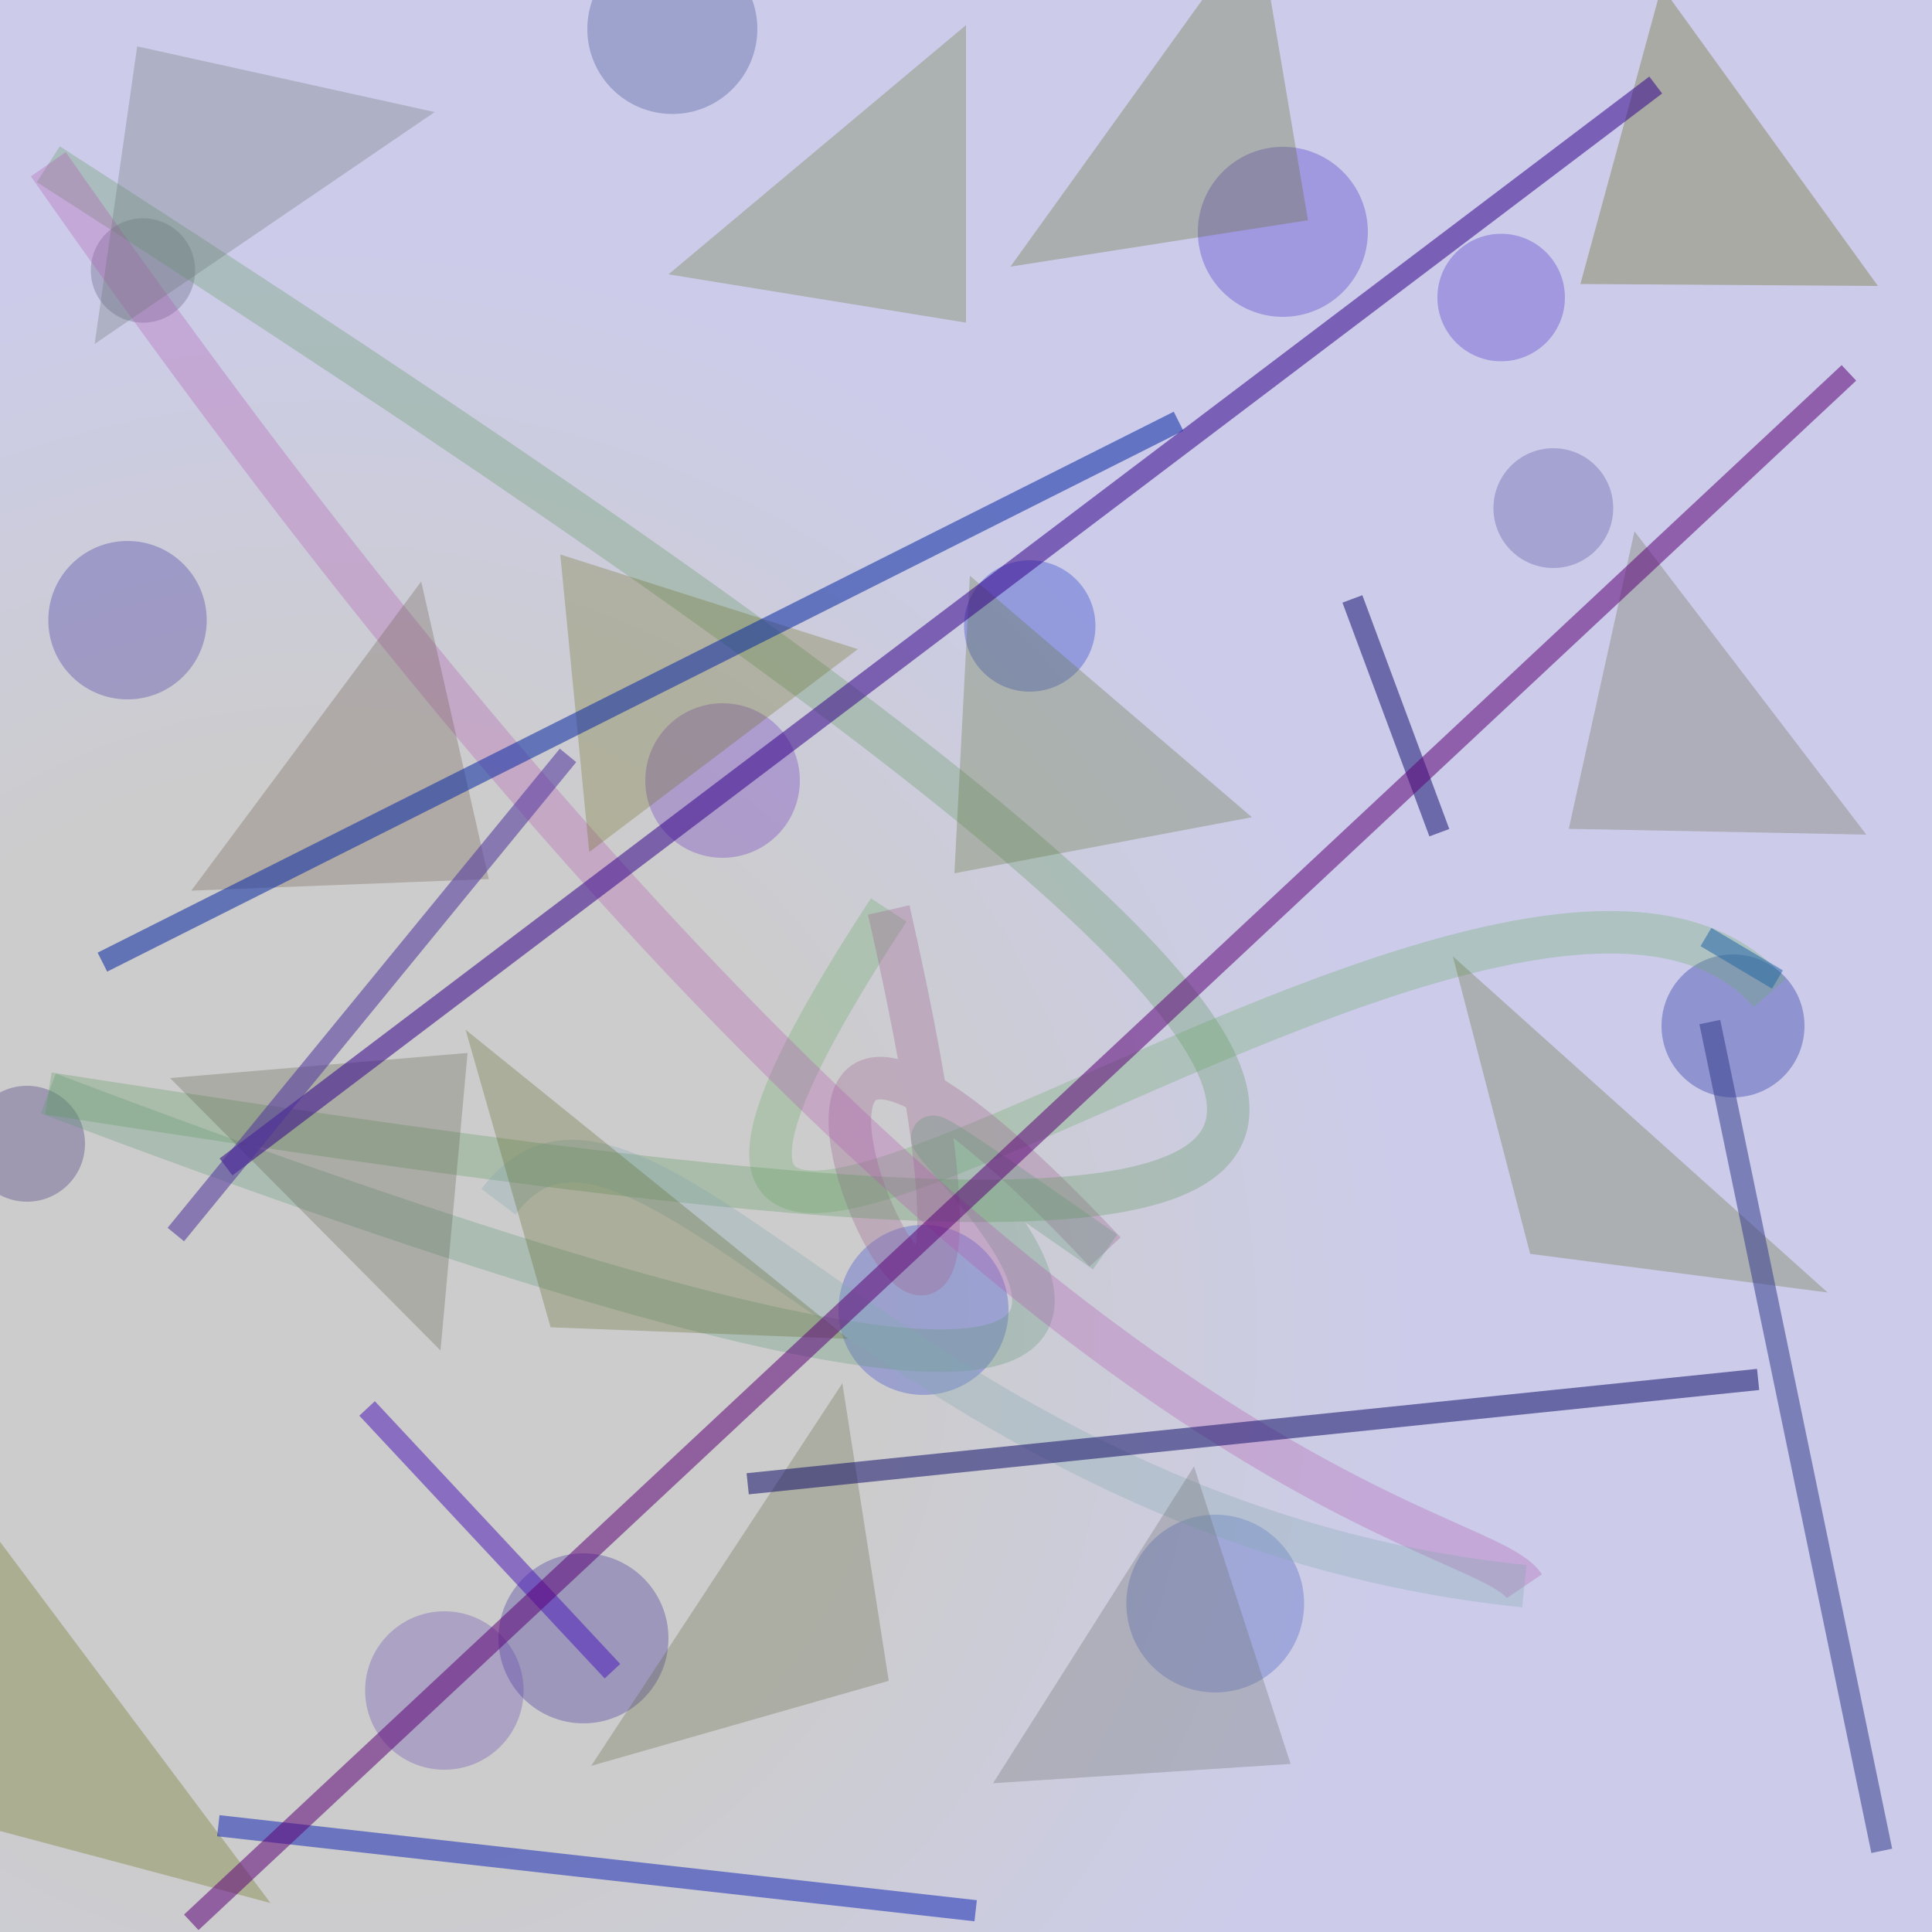 <?xml version="1.0" encoding="UTF-8"?>
<svg xmlns="http://www.w3.org/2000/svg" xmlns:xlink="http://www.w3.org/1999/xlink" width="500pt" height="500pt" viewBox="0 0 500 500" version="1.1">
<defs>
<radialGradient id="radial0" gradientUnits="userSpaceOnUse" cx="0.171" cy="0.688" fx="0.171" fy="0.688" r="0.6" gradientTransform="matrix(500,0,0,500,0,0)">
<stop offset="0.467" style="stop-color:rgb(80%,80%,80%);stop-opacity:1;"/>
<stop offset="0.933" style="stop-color:rgb(80%,80%,91.9%);stop-opacity:1;"/>
</radialGradient>
<clipPath id="clip1">
  <rect x="0" y="0" width="500" height="500"/>
</clipPath>
<g id="surface100" clip-path="url(#clip1)">
<rect x="0" y="0" width="500" height="500" style="fill:url(#radial0);stroke:none;"/>
<path style=" stroke:none;fill-rule:nonzero;fill:rgb(18.6%,12%,57.9%);fill-opacity:0.308;" d="M 173 424 C 173 436.148 163.148 446 151 446 C 138.852 446 129 436.148 129 424 C 129 411.852 138.852 402 151 402 C 163.148 402 173 411.852 173 424 C 173 436.148 163.148 446 151 446 C 138.852 446 129 436.148 129 424 C 129 411.852 138.852 402 151 402 C 163.148 402 173 411.852 173 424 "/>
<path style=" stroke:none;fill-rule:nonzero;fill:rgb(24.7%,14.2%,77.5%);fill-opacity:0.308;" d="M 354 60 C 354 72.148 344.148 82 332 82 C 319.852 82 310 72.148 310 60 C 310 47.852 319.852 38 332 38 C 344.148 38 354 47.852 354 60 C 354 72.148 344.148 82 332 82 C 319.852 82 310 72.148 310 60 C 310 47.852 319.852 38 332 38 C 344.148 38 354 47.852 354 60 "/>
<path style=" stroke:none;fill-rule:nonzero;fill:rgb(33.4%,33.3%,46.3%);fill-opacity:0.308;" d="M 50.5 70 C 50.5 77.457 44.457 83.5 37 83.5 C 29.543 83.5 23.5 77.457 23.5 70 C 23.5 62.543 29.543 56.5 37 56.5 C 44.457 56.5 50.5 62.543 50.5 70 C 50.5 77.457 44.457 83.5 37 83.5 C 29.543 83.5 23.5 77.457 23.5 70 C 23.5 62.543 29.543 56.5 37 56.5 C 44.457 56.5 50.5 62.543 50.5 70 "/>
<path style=" stroke:none;fill-rule:nonzero;fill:rgb(7.3%,17.6%,77.8%);fill-opacity:0.308;" d="M 283.5 162 C 283.5 171.391 275.891 179 266.5 179 C 257.109 179 249.5 171.391 249.5 162 C 249.5 152.609 257.109 145 266.5 145 C 275.891 145 283.5 152.609 283.5 162 C 283.5 171.391 275.891 179 266.5 179 C 257.109 179 249.5 171.391 249.5 162 C 249.5 152.609 257.109 145 266.5 145 C 275.891 145 283.5 152.609 283.5 162 "/>
<path style=" stroke:none;fill-rule:nonzero;fill:rgb(2.1%,8.1%,59.2%);fill-opacity:0.308;" d="M 467 265.5 C 467 275.719 458.719 284 448.5 284 C 438.281 284 430 275.719 430 265.5 C 430 255.281 438.281 247 448.5 247 C 458.719 247 467 255.281 467 265.5 C 467 275.719 458.719 284 448.5 284 C 438.281 284 430 275.719 430 265.5 C 430 255.281 438.281 247 448.5 247 C 458.719 247 467 255.281 467 265.5 "/>
<path style=" stroke:none;fill-rule:nonzero;fill:rgb(20.6%,15.6%,61%);fill-opacity:0.308;" d="M 53.5 160.5 C 53.5 171.82 44.32 181 33 181 C 21.68 181 12.5 171.82 12.5 160.5 C 12.5 149.18 21.68 140 33 140 C 44.32 140 53.5 149.18 53.5 160.5 C 53.5 171.82 44.32 181 33 181 C 21.68 181 12.5 171.82 12.5 160.5 C 12.5 149.18 21.68 140 33 140 C 44.32 140 53.5 149.18 53.5 160.5 "/>
<path style=" stroke:none;fill-rule:nonzero;fill:rgb(20.6%,15%,44.6%);fill-opacity:0.308;" d="M 22 296 C 22 304.285 15.285 311 7 311 C -1.285 311 -8 304.285 -8 296 C -8 287.715 -1.285 281 7 281 C 15.285 281 22 287.715 22 296 C 22 304.285 15.285 311 7 311 C -1.285 311 -8 304.285 -8 296 C -8 287.715 -1.285 281 7 281 C 15.285 281 22 287.715 22 296 "/>
<path style=" stroke:none;fill-rule:nonzero;fill:rgb(38.5%,26.1%,68.2%);fill-opacity:0.308;" d="M 135.5 437.5 C 135.5 448.82 126.32 458 115 458 C 103.68 458 94.5 448.82 94.5 437.5 C 94.5 426.18 103.68 417 115 417 C 126.32 417 135.5 426.18 135.5 437.5 C 135.5 448.82 126.32 458 115 458 C 103.68 458 94.5 448.82 94.5 437.5 C 94.5 426.18 103.68 417 115 417 C 126.32 417 135.5 426.18 135.5 437.5 "/>
<path style=" stroke:none;fill-rule:nonzero;fill:rgb(17.1%,24.4%,79.1%);fill-opacity:0.308;" d="M 261 339 C 261 351.148 251.148 361 239 361 C 226.852 361 217 351.148 217 339 C 217 326.852 226.852 317 239 317 C 251.148 317 261 326.852 261 339 C 261 351.148 251.148 361 239 361 C 226.852 361 217 351.148 217 339 C 217 326.852 226.852 317 239 317 C 251.148 317 261 326.852 261 339 "/>
<path style=" stroke:none;fill-rule:nonzero;fill:rgb(30.3%,26.8%,61.2%);fill-opacity:0.308;" d="M 417.5 131.5 C 417.5 140.059 410.559 147 402 147 C 393.441 147 386.5 140.059 386.5 131.5 C 386.5 122.941 393.441 116 402 116 C 410.559 116 417.5 122.941 417.5 131.5 C 417.5 140.059 410.559 147 402 147 C 393.441 147 386.5 140.059 386.5 131.5 C 386.5 122.941 393.441 116 402 116 C 410.559 116 417.5 122.941 417.5 131.5 "/>
<path style=" stroke:none;fill-rule:nonzero;fill:rgb(23.7%,33.7%,75.2%);fill-opacity:0.308;" d="M 337.5 415 C 337.5 427.703 327.203 438 314.5 438 C 301.797 438 291.5 427.703 291.5 415 C 291.5 402.297 301.797 392 314.5 392 C 327.203 392 337.5 402.297 337.5 415 C 337.5 427.703 327.203 438 314.5 438 C 301.797 438 291.5 427.703 291.5 415 C 291.5 402.297 301.797 392 314.5 392 C 327.203 392 337.5 402.297 337.5 415 "/>
<path style=" stroke:none;fill-rule:nonzero;fill:rgb(20.9%,27.2%,56.7%);fill-opacity:0.308;" d="M 196 7.5 C 196 19.648 186.148 29.5 174 29.5 C 161.852 29.5 152 19.648 152 7.5 C 152 -4.648 161.852 -14.5 174 -14.5 C 186.148 -14.5 196 -4.648 196 7.5 C 196 19.648 186.148 29.5 174 29.5 C 161.852 29.5 152 19.648 152 7.5 C 152 -4.648 161.852 -14.5 174 -14.5 C 186.148 -14.5 196 -4.648 196 7.5 "/>
<path style=" stroke:none;fill-rule:nonzero;fill:rgb(25.5%,13.8%,78.7%);fill-opacity:0.308;" d="M 405 77 C 405 86.113 397.613 93.5 388.5 93.5 C 379.387 93.5 372 86.113 372 77 C 372 67.887 379.387 60.5 388.5 60.5 C 397.613 60.5 405 67.887 405 77 C 405 86.113 397.613 93.5 388.5 93.5 C 379.387 93.5 372 86.113 372 77 C 372 67.887 379.387 60.5 388.5 60.5 C 397.613 60.5 405 67.887 405 77 "/>
<path style=" stroke:none;fill-rule:nonzero;fill:rgb(40%,19%,72.8%);fill-opacity:0.308;" d="M 207 202 C 207 213.047 198.047 222 187 222 C 175.953 222 167 213.047 167 202 C 167 190.953 175.953 182 187 182 C 198.047 182 207 190.953 207 202 C 207 213.047 198.047 222 187 222 C 175.953 222 167 213.047 167 202 C 167 190.953 175.953 182 187 182 C 198.047 182 207 190.953 207 202 "/>
<path style="fill:none;stroke-width:0.022;stroke-linecap:butt;stroke-linejoin:miter;stroke:rgb(41.1%,66.2%,40.9%);stroke-opacity:0.308;stroke-miterlimit:10;" d="M 0.916 0.514 C 0.78 0.359 0.214 0.847 0.46 0.471 " transform="matrix(500,0,0,500,0,0)"/>
<path style="fill:none;stroke-width:0.022;stroke-linecap:butt;stroke-linejoin:miter;stroke:rgb(60.2%,36.6%,55.1%);stroke-opacity:0.308;stroke-miterlimit:10;" d="M 0.46 0.471 C 0.567 0.941 0.288 0.346 0.572 0.648 " transform="matrix(500,0,0,500,0,0)"/>
<path style="fill:none;stroke-width:0.022;stroke-linecap:butt;stroke-linejoin:miter;stroke:rgb(37.2%,59.4%,47.7%);stroke-opacity:0.308;stroke-miterlimit:10;" d="M 0.572 0.648 C 0.253 0.426 0.965 0.922 0.025 0.566 " transform="matrix(500,0,0,500,0,0)"/>
<path style="fill:none;stroke-width:0.022;stroke-linecap:butt;stroke-linejoin:miter;stroke:rgb(35.6%,59.2%,36.6%);stroke-opacity:0.308;stroke-miterlimit:10;" d="M 0.025 0.566 C 0.732 0.676 0.94 0.672 0.025 0.085 " transform="matrix(500,0,0,500,0,0)"/>
<path style="fill:none;stroke-width:0.022;stroke-linecap:butt;stroke-linejoin:miter;stroke:rgb(68.9%,33.6%,68.9%);stroke-opacity:0.308;stroke-miterlimit:10;" d="M 0.025 0.085 C 0.512 0.783 0.764 0.784 0.789 0.821 " transform="matrix(500,0,0,500,0,0)"/>
<path style="fill:none;stroke-width:0.022;stroke-linecap:butt;stroke-linejoin:miter;stroke:rgb(49.8%,65.4%,68.2%);stroke-opacity:0.308;stroke-miterlimit:10;" d="M 0.789 0.821 C 0.467 0.788 0.33 0.526 0.258 0.622 " transform="matrix(500,0,0,500,0,0)"/>
<path style=" stroke:none;fill-rule:nonzero;fill:rgb(40.8%,44.7%,44.4%);fill-opacity:0.308;" d="M 112.5 29 L 35.5 12 L 24.5 89 L 112.5 29 "/>
<path style=" stroke:none;fill-rule:nonzero;fill:rgb(37.2%,38.9%,31%);fill-opacity:0.308;" d="M 44 279 L 121 272.5 L 114 349.5 L 44 279 "/>
<path style=" stroke:none;fill-rule:nonzero;fill:rgb(42.8%,36.4%,31.1%);fill-opacity:0.308;" d="M 49.5 230.5 L 126.5 227.5 L 109 150.5 L 49.5 230.5 "/>
<path style=" stroke:none;fill-rule:nonzero;fill:rgb(36.3%,40.7%,16.4%);fill-opacity:0.308;" d="M 261.5 69 L 338.5 57 L 325.5 -20 L 261.5 69 "/>
<path style=" stroke:none;fill-rule:nonzero;fill:rgb(39.1%,44.5%,21.5%);fill-opacity:0.308;" d="M 173 71 L 250 83.5 L 250 6.5 L 173 71 "/>
<path style=" stroke:none;fill-rule:nonzero;fill:rgb(37.8%,44.5%,23.4%);fill-opacity:0.308;" d="M 324 211.5 L 247 226 L 251 149 L 324 211.5 "/>
<path style=" stroke:none;fill-rule:nonzero;fill:rgb(43.4%,44.3%,16.4%);fill-opacity:0.308;" d="M 222 168 L 145 143.5 L 152.5 220.5 L 222 168 "/>
<path style=" stroke:none;fill-rule:nonzero;fill:rgb(39.1%,40.1%,27.5%);fill-opacity:0.308;" d="M 153 457 L 230 435 L 218 358 L 153 457 "/>
<path style=" stroke:none;fill-rule:nonzero;fill:rgb(41.4%,41.3%,31.5%);fill-opacity:0.308;" d="M 483 216 L 406 214.5 L 423 137.5 L 483 216 "/>
<path style=" stroke:none;fill-rule:nonzero;fill:rgb(36.4%,40.7%,16.3%);fill-opacity:0.308;" d="M 219.5 346.5 L 142.5 343.5 L 120.5 266.5 L 219.5 346.5 "/>
<path style=" stroke:none;fill-rule:nonzero;fill:rgb(35.4%,36.4%,3.1%);fill-opacity:0.308;" d="M 486 74 L 409 73.5 L 430 -3.5 L 486 74 "/>
<path style=" stroke:none;fill-rule:nonzero;fill:rgb(41.3%,42.9%,43.1%);fill-opacity:0.308;" d="M 257 461.5 L 334 456.5 L 309 379.5 L 257 461.5 "/>
<path style=" stroke:none;fill-rule:nonzero;fill:rgb(39.3%,40.9%,4.5%);fill-opacity:0.308;" d="M 70 492.5 L -7 472 L -3 395 L 70 492.5 "/>
<path style=" stroke:none;fill-rule:nonzero;fill:rgb(38.1%,42%,21.5%);fill-opacity:0.308;" d="M 473 334.5 L 396 324.5 L 376 247.5 L 473 334.5 "/>
<path style="fill:none;stroke-width:0.011;stroke-linecap:butt;stroke-linejoin:miter;stroke:rgb(20.3%,24.4%,54.6%);stroke-opacity:0.539;stroke-miterlimit:10;" d="M 0.974 0.958 L 0.885 0.529 " transform="matrix(500,0,0,500,0,0)"/>
<path style="fill:none;stroke-width:0.011;stroke-linecap:butt;stroke-linejoin:miter;stroke:rgb(20.7%,1.4%,54.1%);stroke-opacity:0.539;stroke-miterlimit:10;" d="M 0.117 0.604 L 0.857 0.044 " transform="matrix(500,0,0,500,0,0)"/>
<path style="fill:none;stroke-width:0.011;stroke-linecap:butt;stroke-linejoin:miter;stroke:rgb(14.1%,40%,64.6%);stroke-opacity:0.539;stroke-miterlimit:10;" d="M 0.883 0.485 L 0.92 0.507 " transform="matrix(500,0,0,500,0,0)"/>
<path style="fill:none;stroke-width:0.011;stroke-linecap:butt;stroke-linejoin:miter;stroke:rgb(10%,8.5%,44.7%);stroke-opacity:0.539;stroke-miterlimit:10;" d="M 0.7 0.31 L 0.745 0.431 " transform="matrix(500,0,0,500,0,0)"/>
<path style="fill:none;stroke-width:0.011;stroke-linecap:butt;stroke-linejoin:miter;stroke:rgb(10%,17.1%,71%);stroke-opacity:0.539;stroke-miterlimit:10;" d="M 0.505 0.989 L 0.113 0.945 " transform="matrix(500,0,0,500,0,0)"/>
<path style="fill:none;stroke-width:0.011;stroke-linecap:butt;stroke-linejoin:miter;stroke:rgb(7.3%,7.1%,42%);stroke-opacity:0.539;stroke-miterlimit:10;" d="M 0.91 0.714 L 0.387 0.768 " transform="matrix(500,0,0,500,0,0)"/>
<path style="fill:none;stroke-width:0.011;stroke-linecap:butt;stroke-linejoin:miter;stroke:rgb(3.3%,15.6%,63.1%);stroke-opacity:0.539;stroke-miterlimit:10;" d="M 0.053 0.498 L 0.61 0.218 " transform="matrix(500,0,0,500,0,0)"/>
<path style="fill:none;stroke-width:0.011;stroke-linecap:butt;stroke-linejoin:miter;stroke:rgb(30.5%,11.4%,71.8%);stroke-opacity:0.539;stroke-miterlimit:10;" d="M 0.19 0.729 L 0.317 0.865 " transform="matrix(500,0,0,500,0,0)"/>
<path style="fill:none;stroke-width:0.011;stroke-linecap:butt;stroke-linejoin:miter;stroke:rgb(31%,19.5%,60.9%);stroke-opacity:0.539;stroke-miterlimit:10;" d="M 0.091 0.639 L 0.294 0.391 " transform="matrix(500,0,0,500,0,0)"/>
<path style="fill:none;stroke-width:0.011;stroke-linecap:butt;stroke-linejoin:miter;stroke:rgb(35.7%,1.4%,46.4%);stroke-opacity:0.539;stroke-miterlimit:10;" d="M 0.957 0.193 L 0.099 0.995 " transform="matrix(500,0,0,500,0,0)"/>
</g>
</defs>
<g id="surface97">
<use xlink:href="#surface100"/>
</g>
</svg>

